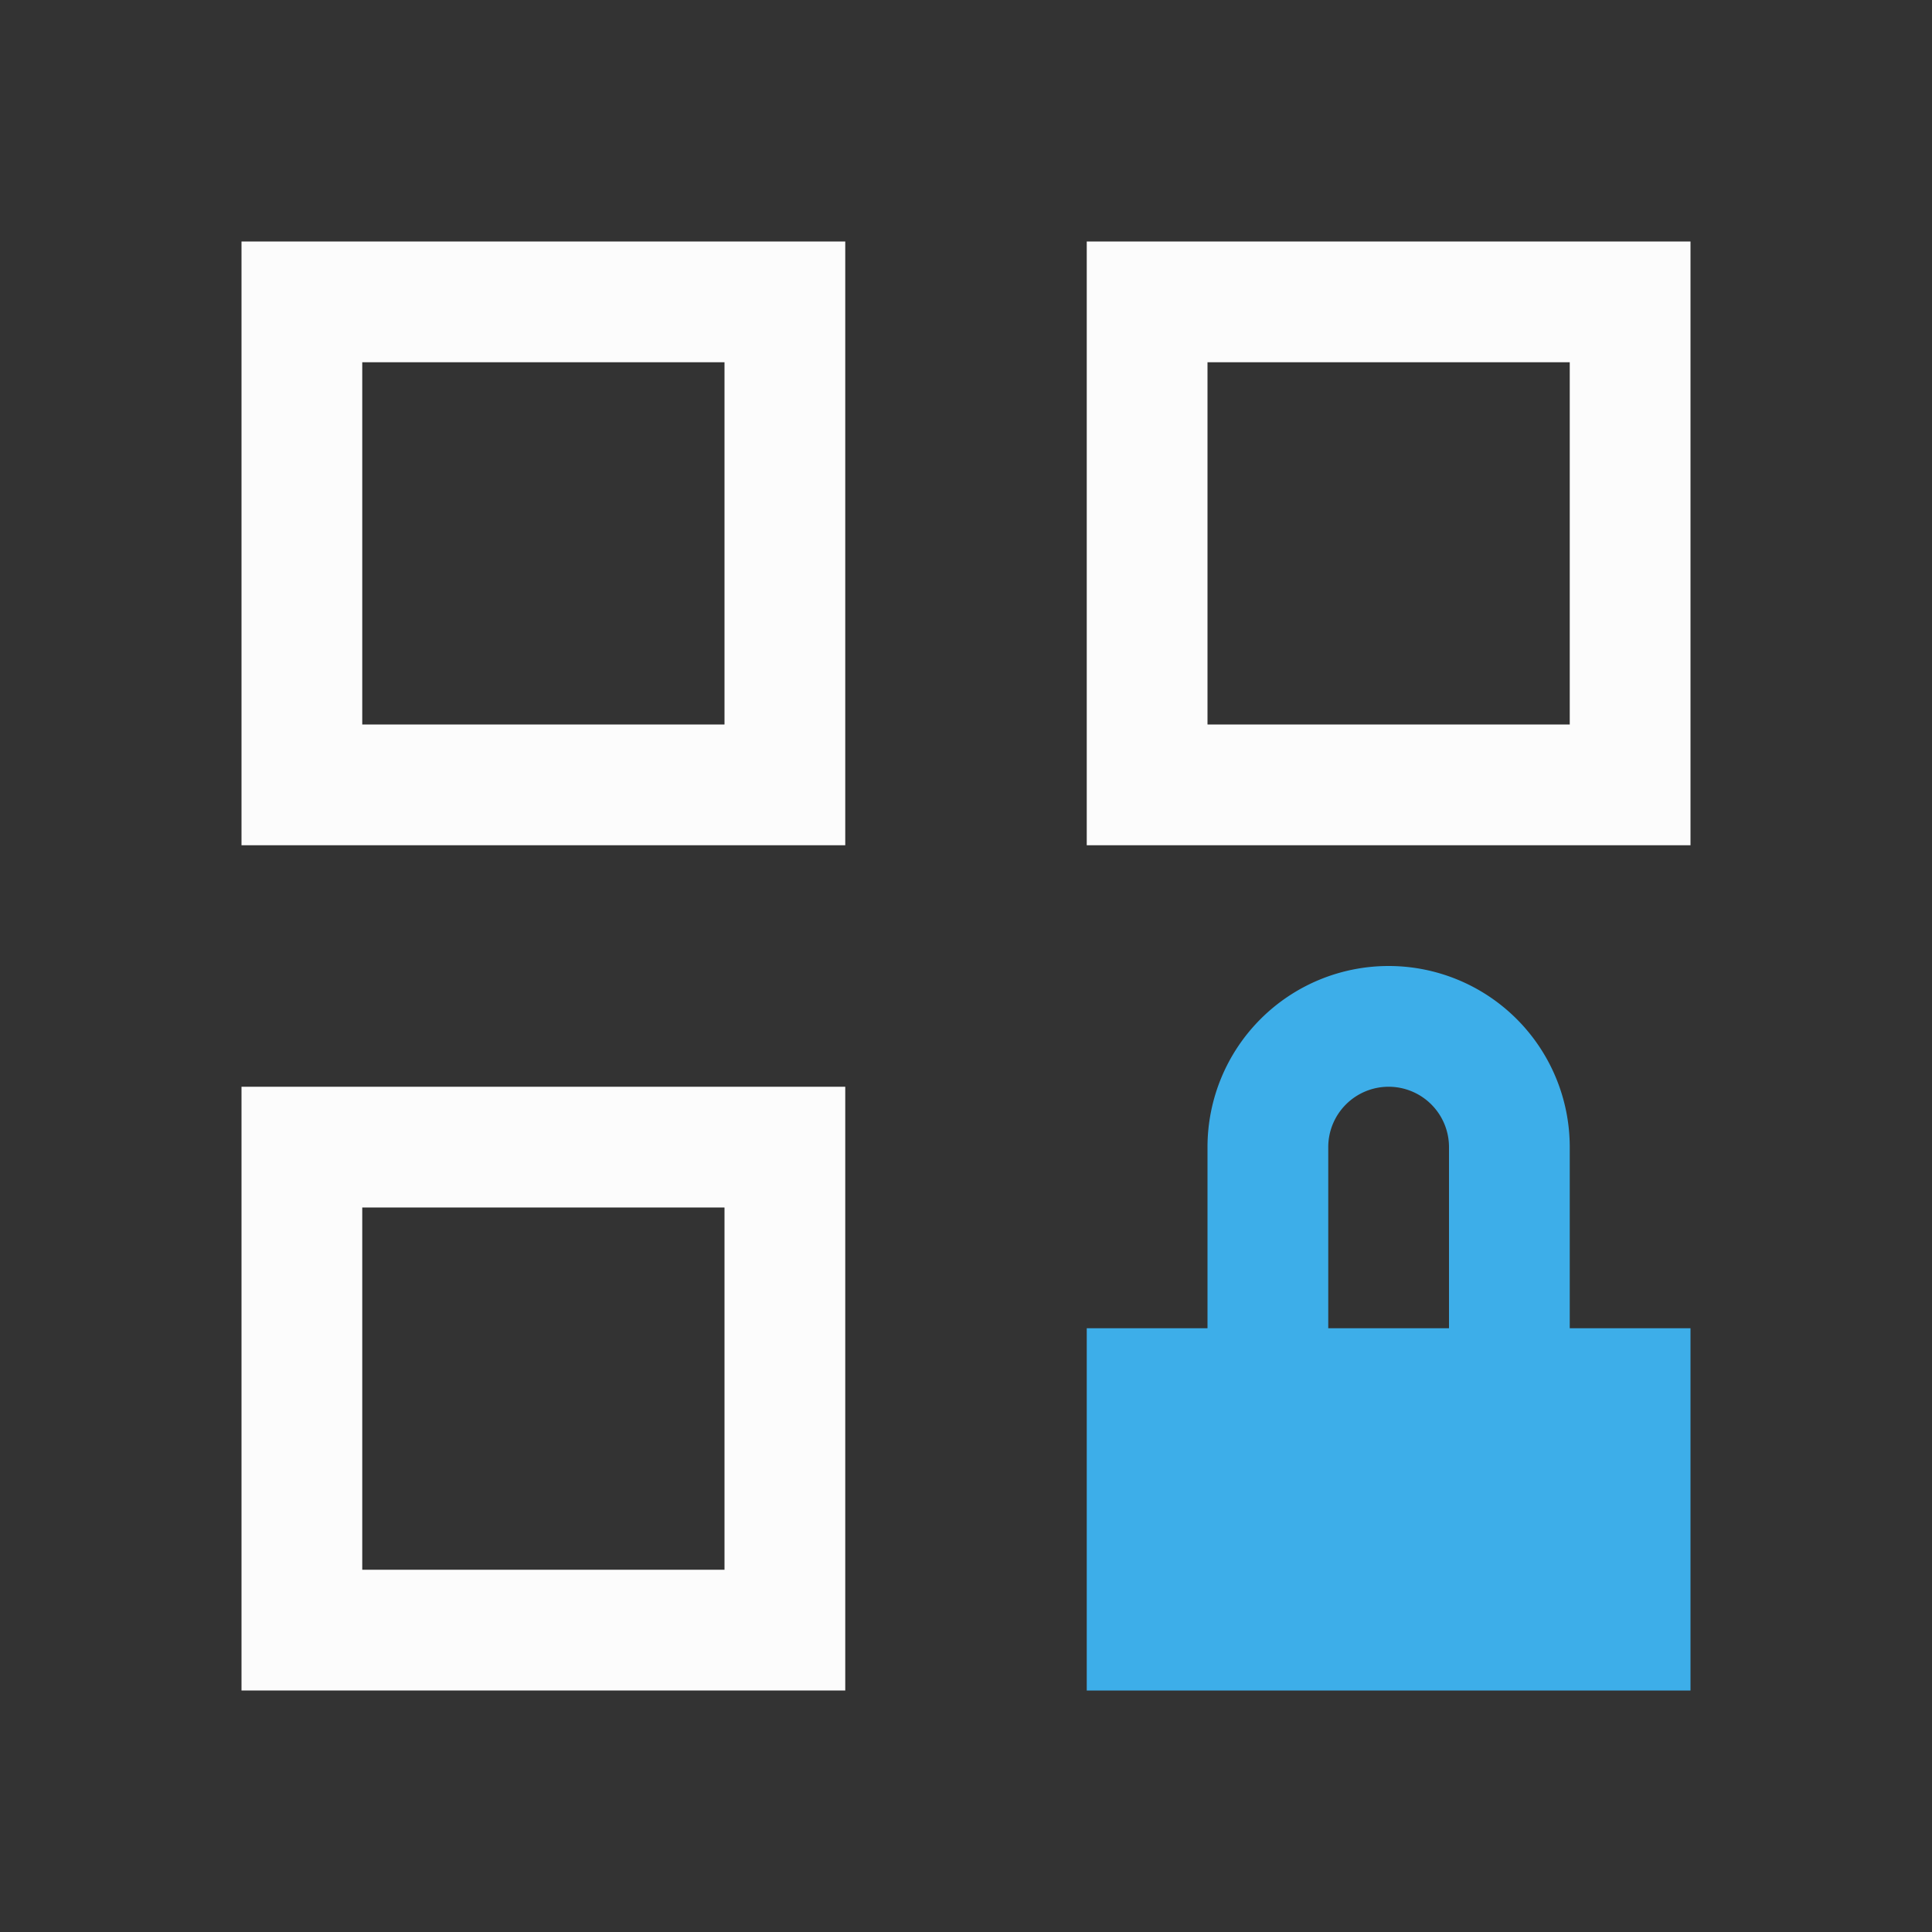 <?xml version="1.0" encoding="UTF-8"?>
<svg xmlns="http://www.w3.org/2000/svg" viewBox="0 0 16 16">
<rect x="0" y="0" width="16" height="16" fill="#333333" stroke="none"/>
<defs id="defs3051">

</defs>
<path style="fill:#fcfcfc;fill-opacity:1;stroke:none" d="M 2,2 2,7 7,7 7,2 2,2 Z M 9,2 9,7 14,7 14,2 9,2 Z M 3,3 6,3 6,6 3,6 3,3 Z m 7,0 3,0 0,3 -3,0 0,-3 z M 2,9 2,14 7,14 7,9 2,9 Z m 1,1 3,0 0,3 -3,0 0,-3 z" />
<path style="fill:#3daee9;fill-opacity:1;stroke:none" d="M 11.5,8 A 1.5,1.5 0 0 0 10,9.5 l 0,1.5 -1,0 0,3 5,0 0,-3 -1,0 0,-1.5 A 1.5,1.5 0 0 0 11.5,8 m 0,1 A 0.5,0.5 0 0 1 12,9.5 l 0,1.5 -1,0 0,-1.5 A 0.5,0.5 0 0 1 11.5,9" />
</svg>

